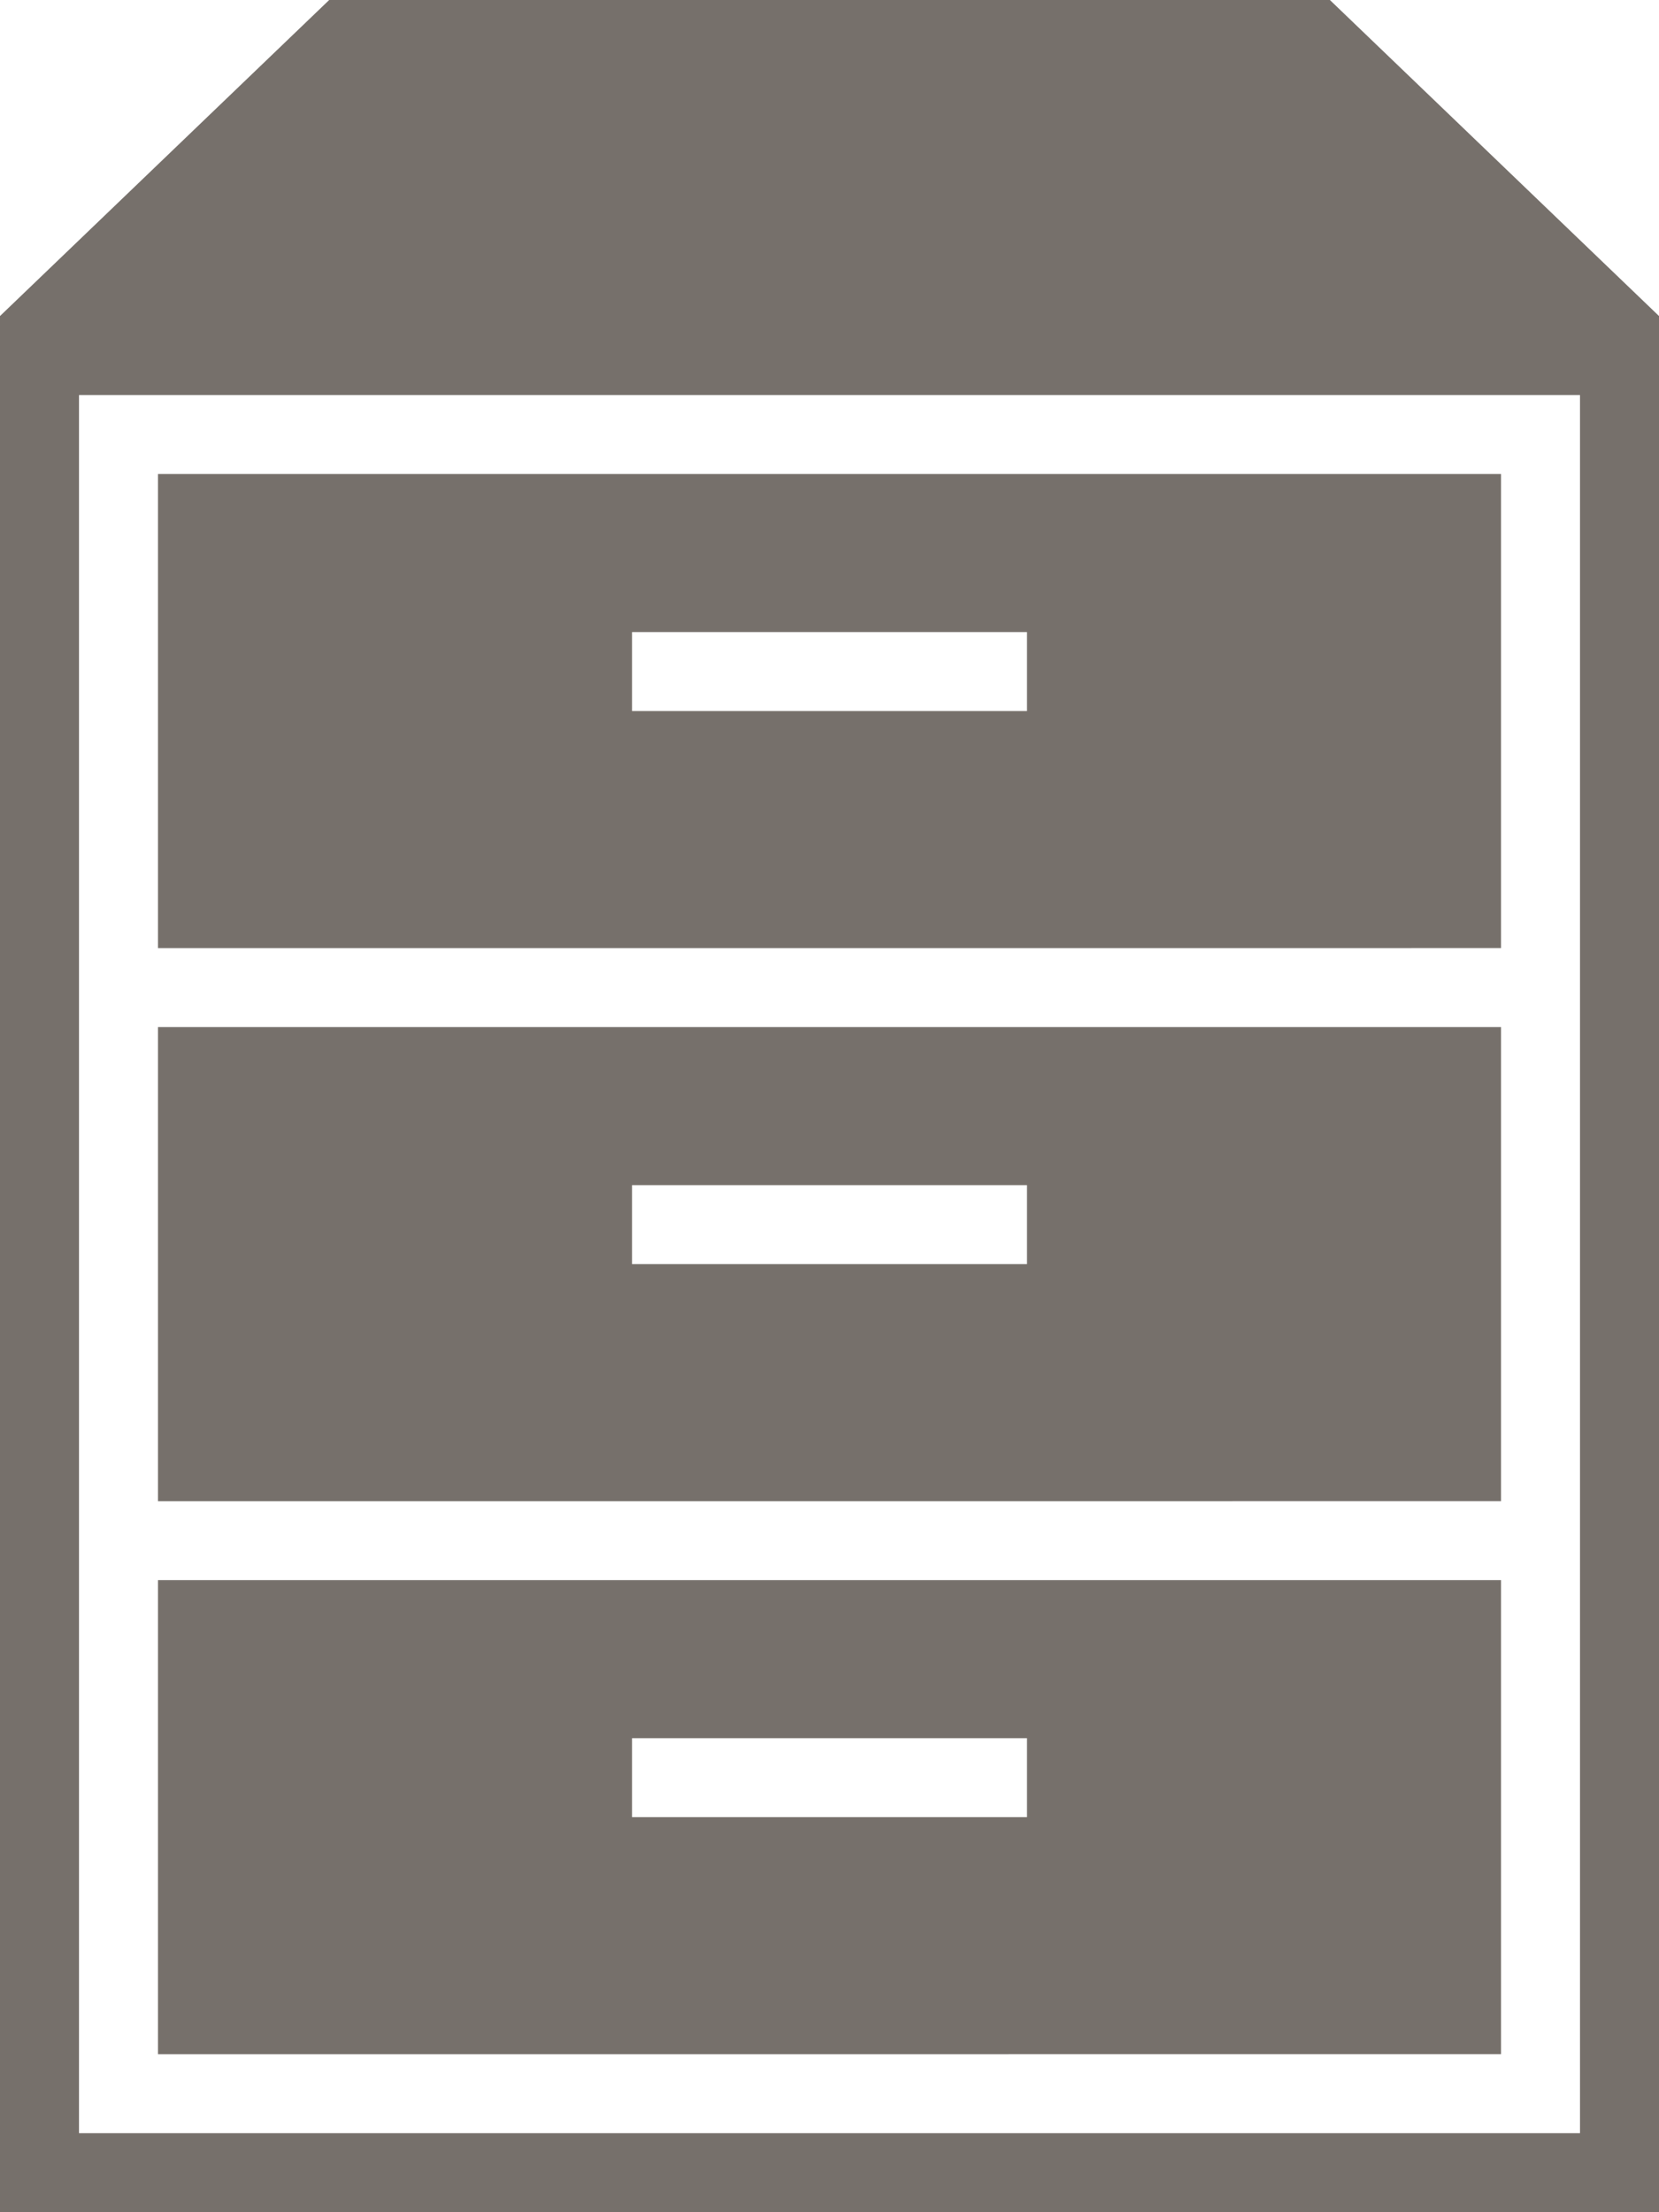 <svg xmlns="http://www.w3.org/2000/svg" viewBox="0 0 21 28">
  <defs>
    <style>
      .cls-1 {
        fill: #76706b;
      }
    </style>
  </defs>
  <path id="cabinet" class="cls-1" d="M5,30V6L9.167,2H21.834L26,6V30Zm20-8V7H6V29H25Zm-1-8H7V8H24Zm-6-4H13v1h5Zm6,11H7V15H24Zm-6-4H13v1h5Zm6,11H7V22H24Zm-6-4H13v1h5Z" transform="translate(-5 -2)"/>
</svg>
